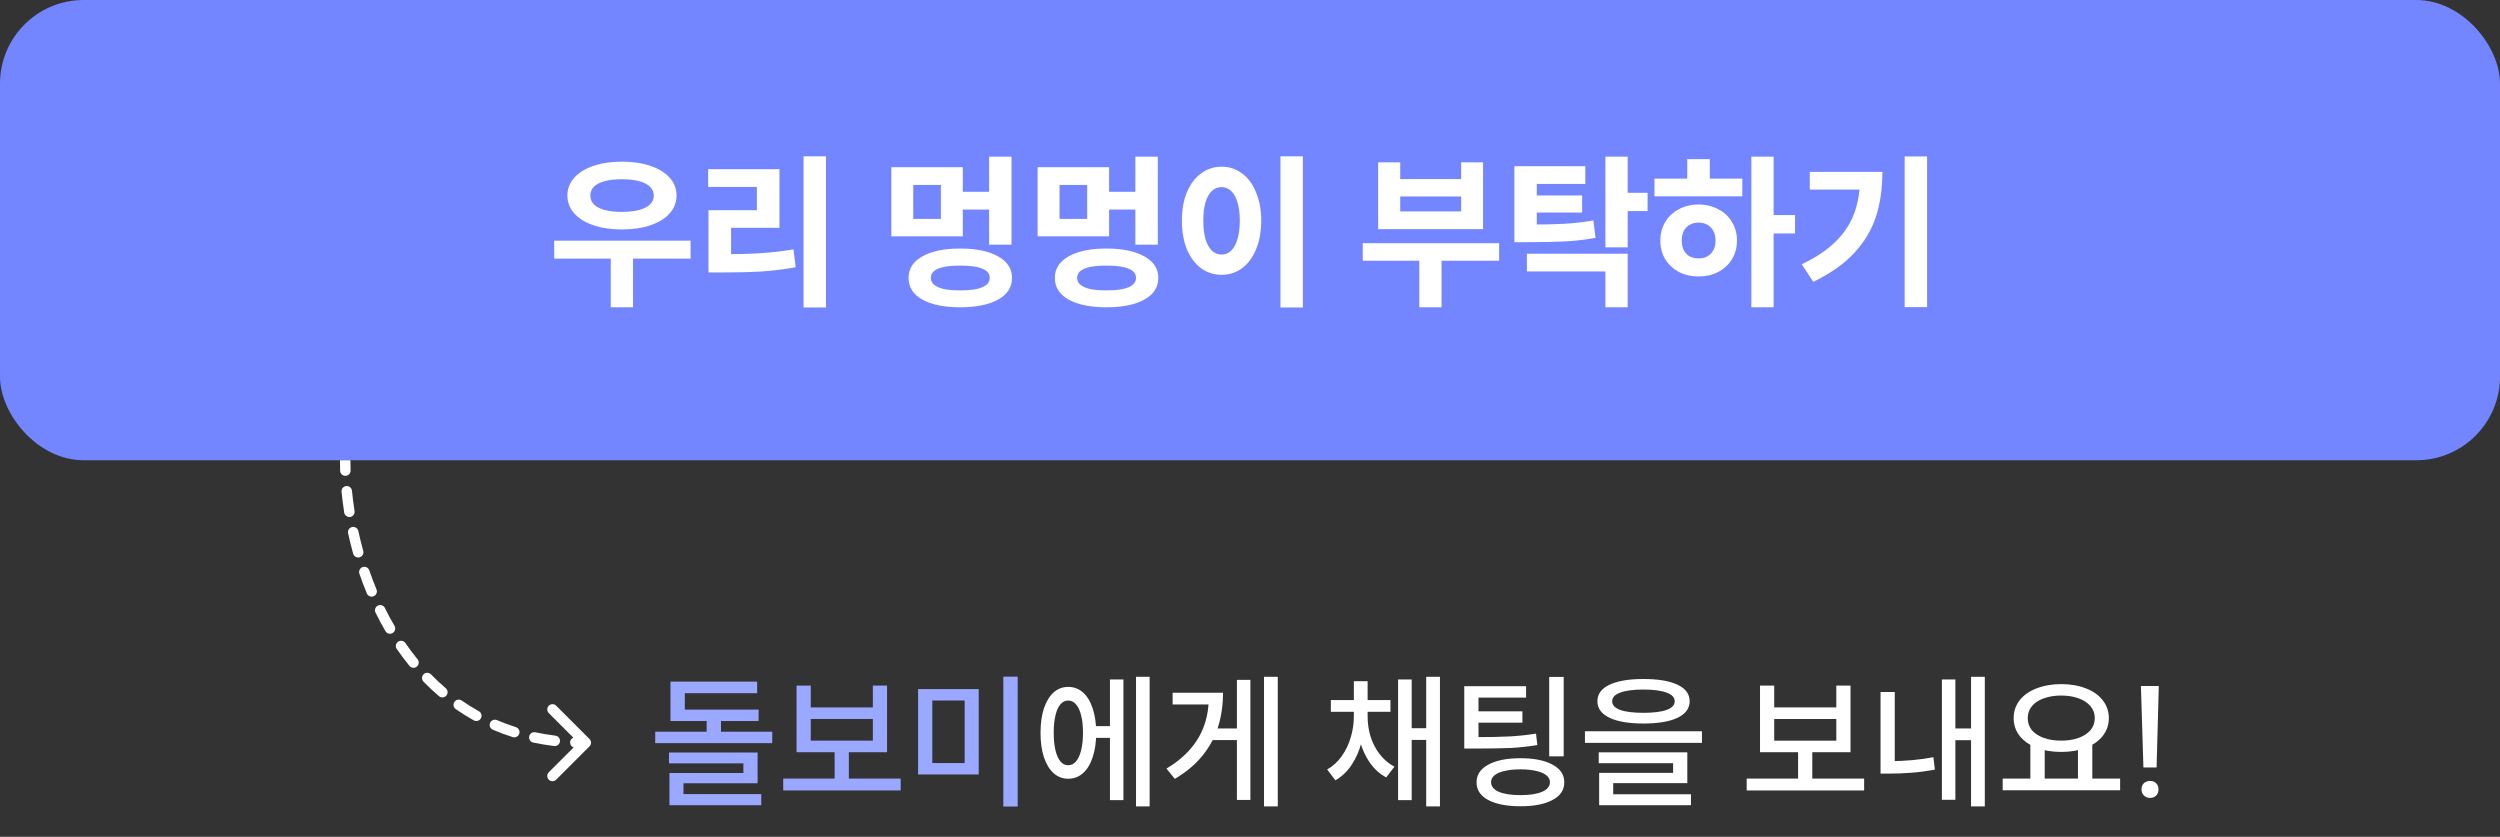 <svg width="239" height="80" viewBox="0 0 239 80" fill="none" xmlns="http://www.w3.org/2000/svg">
<rect x="0" y="0" width="239" height="80" fill="#333333" stroke="none"/>
<rect width="239" height="44" rx="8" fill="#7486FF"/>
<path d="M66.02 23.008V24.72H52.98V23.008H66.02ZM60.516 24.112V29.376H58.388V24.112H60.516ZM59.46 15.456C60.484 15.456 61.391 15.589 62.18 15.856C62.969 16.123 63.583 16.501 64.02 16.992C64.457 17.472 64.676 18.043 64.676 18.704C64.676 19.344 64.457 19.909 64.02 20.4C63.583 20.891 62.969 21.269 62.18 21.536C61.391 21.803 60.479 21.936 59.444 21.936C58.431 21.936 57.529 21.803 56.74 21.536C55.951 21.269 55.337 20.891 54.9 20.4C54.463 19.909 54.244 19.344 54.244 18.704C54.244 18.043 54.463 17.472 54.9 16.992C55.337 16.501 55.951 16.123 56.74 15.856C57.529 15.589 58.436 15.456 59.46 15.456ZM59.444 17.136C58.825 17.136 58.287 17.195 57.828 17.312C57.38 17.429 57.033 17.605 56.788 17.84C56.553 18.075 56.436 18.363 56.436 18.704C56.436 19.035 56.553 19.317 56.788 19.552C57.033 19.787 57.38 19.963 57.828 20.08C58.287 20.197 58.825 20.256 59.444 20.256C60.073 20.256 60.617 20.197 61.076 20.08C61.535 19.963 61.887 19.787 62.132 19.552C62.377 19.317 62.5 19.035 62.5 18.704C62.5 18.363 62.377 18.075 62.132 17.84C61.887 17.605 61.535 17.429 61.076 17.312C60.617 17.195 60.073 17.136 59.444 17.136ZM78.964 14.944V29.392H76.82V14.944H78.964ZM69.012 24.304C70.41 24.304 71.631 24.272 72.676 24.208C73.732 24.144 74.794 24.021 75.86 23.84L76.068 25.552C74.991 25.744 73.908 25.877 72.82 25.952C71.743 26.016 70.468 26.048 68.996 26.048H67.732V24.304H69.012ZM74.516 16.176V21.776H69.892V24.976H67.732V20.096H72.356V17.872H67.7V16.176H74.516ZM96.7 14.976V23.392H94.556V14.976H96.7ZM95.004 18.336V20.032H91.564V18.336H95.004ZM92.044 15.984V22.592H85.212V15.984H92.044ZM87.308 17.68V20.928H89.948V17.68H87.308ZM91.788 23.76C93.324 23.76 94.535 24.011 95.42 24.512C96.306 25.003 96.748 25.685 96.748 26.56C96.748 27.456 96.306 28.149 95.42 28.64C94.535 29.131 93.324 29.376 91.788 29.376C90.263 29.376 89.058 29.131 88.172 28.64C87.298 28.149 86.86 27.456 86.86 26.56C86.86 25.685 87.298 25.003 88.172 24.512C89.058 24.011 90.263 23.76 91.788 23.76ZM91.788 25.392C91.17 25.392 90.652 25.435 90.236 25.52C89.831 25.605 89.522 25.733 89.308 25.904C89.095 26.075 88.988 26.293 88.988 26.56C88.988 26.827 89.095 27.051 89.308 27.232C89.522 27.403 89.831 27.536 90.236 27.632C90.652 27.717 91.17 27.76 91.788 27.76C92.418 27.76 92.94 27.717 93.356 27.632C93.772 27.536 94.087 27.403 94.3 27.232C94.514 27.051 94.62 26.827 94.62 26.56C94.62 26.293 94.514 26.075 94.3 25.904C94.087 25.733 93.772 25.605 93.356 25.52C92.94 25.435 92.418 25.392 91.788 25.392ZM110.685 14.976V23.392H108.541V14.976H110.685ZM108.989 18.336V20.032H105.549V18.336H108.989ZM106.029 15.984V22.592H99.197V15.984H106.029ZM101.293 17.68V20.928H103.933V17.68H101.293ZM105.773 23.76C107.309 23.76 108.519 24.011 109.405 24.512C110.29 25.003 110.733 25.685 110.733 26.56C110.733 27.456 110.29 28.149 109.405 28.64C108.519 29.131 107.309 29.376 105.773 29.376C104.247 29.376 103.042 29.131 102.157 28.64C101.282 28.149 100.845 27.456 100.845 26.56C100.845 25.685 101.282 25.003 102.157 24.512C103.042 24.011 104.247 23.76 105.773 23.76ZM105.773 25.392C105.154 25.392 104.637 25.435 104.221 25.52C103.815 25.605 103.506 25.733 103.293 25.904C103.079 26.075 102.973 26.293 102.973 26.56C102.973 26.827 103.079 27.051 103.293 27.232C103.506 27.403 103.815 27.536 104.221 27.632C104.637 27.717 105.154 27.76 105.773 27.76C106.402 27.76 106.925 27.717 107.341 27.632C107.757 27.536 108.071 27.403 108.285 27.232C108.498 27.051 108.605 26.827 108.605 26.56C108.605 26.293 108.498 26.075 108.285 25.904C108.071 25.733 107.757 25.605 107.341 25.52C106.925 25.435 106.402 25.392 105.773 25.392ZM124.557 14.944V29.392H122.413V14.944H124.557ZM116.781 15.936C117.517 15.936 118.168 16.149 118.733 16.576C119.309 16.992 119.757 17.595 120.077 18.384C120.408 19.163 120.573 20.064 120.573 21.088C120.573 22.133 120.408 23.051 120.077 23.84C119.757 24.619 119.309 25.221 118.733 25.648C118.168 26.064 117.517 26.272 116.781 26.272C116.056 26.272 115.405 26.064 114.829 25.648C114.253 25.221 113.8 24.619 113.469 23.84C113.149 23.051 112.989 22.133 112.989 21.088C112.989 20.053 113.149 19.147 113.469 18.368C113.8 17.589 114.253 16.992 114.829 16.576C115.405 16.149 116.056 15.936 116.781 15.936ZM116.781 17.888C116.429 17.888 116.12 18.011 115.853 18.256C115.597 18.501 115.394 18.864 115.245 19.344C115.106 19.824 115.037 20.405 115.037 21.088C115.037 21.781 115.106 22.373 115.245 22.864C115.394 23.344 115.597 23.712 115.853 23.968C116.12 24.213 116.429 24.336 116.781 24.336C117.133 24.336 117.437 24.213 117.693 23.968C117.96 23.712 118.162 23.344 118.301 22.864C118.45 22.373 118.525 21.781 118.525 21.088C118.525 20.405 118.45 19.824 118.301 19.344C118.162 18.864 117.96 18.501 117.693 18.256C117.437 18.011 117.133 17.888 116.781 17.888ZM143.317 23.248V24.928H130.277V23.248H143.317ZM137.813 24.096V29.376H135.685V24.096H137.813ZM133.861 15.52V17.12H139.685V15.52H141.781V21.904H131.749V15.52H133.861ZM133.861 20.208H139.685V18.784H133.861V20.208ZM145.989 21.472C147.493 21.472 148.699 21.445 149.605 21.392C150.523 21.339 151.429 21.232 152.325 21.072L152.533 22.736C151.616 22.907 150.677 23.019 149.717 23.072C148.768 23.125 147.525 23.152 145.989 23.152H144.773V21.472H145.989ZM151.557 15.888V17.584H146.917V22.016H144.773V15.888H151.557ZM151.253 18.688V20.32H146.245V18.688H151.253ZM155.605 14.976V23.648H153.477V14.976H155.605ZM157.509 18.432V20.176H155.029V18.432H157.509ZM155.605 24.256V29.376H153.477V25.952H145.973V24.256H155.605ZM169.558 14.976V29.376H167.43V14.976H169.558ZM171.606 20.56V22.32H169.078V20.56H171.606ZM166.566 17.072V18.768H158.166V17.072H166.566ZM162.374 19.552C163.078 19.552 163.707 19.701 164.262 20C164.827 20.288 165.264 20.693 165.574 21.216C165.894 21.739 166.054 22.331 166.054 22.992C166.054 23.664 165.894 24.261 165.574 24.784C165.264 25.296 164.827 25.701 164.262 26C163.707 26.288 163.083 26.432 162.39 26.432C161.696 26.432 161.067 26.288 160.502 26C159.947 25.701 159.51 25.291 159.19 24.768C158.88 24.245 158.726 23.653 158.726 22.992C158.726 22.341 158.88 21.755 159.19 21.232C159.51 20.699 159.947 20.288 160.502 20C161.056 19.701 161.68 19.552 162.374 19.552ZM162.39 21.28C162.07 21.28 161.787 21.349 161.542 21.488C161.296 21.627 161.104 21.824 160.966 22.08C160.838 22.336 160.774 22.645 160.774 23.008C160.774 23.36 160.838 23.664 160.966 23.92C161.104 24.176 161.296 24.373 161.542 24.512C161.787 24.64 162.07 24.704 162.39 24.704C162.699 24.704 162.976 24.64 163.222 24.512C163.467 24.373 163.659 24.176 163.798 23.92C163.936 23.664 164.006 23.36 164.006 23.008C164.006 22.645 163.936 22.336 163.798 22.08C163.659 21.824 163.467 21.627 163.222 21.488C162.976 21.349 162.699 21.28 162.39 21.28ZM163.462 15.216V17.728H161.302V15.216H163.462ZM184.23 14.96V29.36H182.086V14.96H184.23ZM179.958 16.432C179.958 18 179.755 19.419 179.35 20.688C178.945 21.947 178.257 23.104 177.286 24.16C176.315 25.216 175.003 26.144 173.35 26.944L172.246 25.264C173.611 24.613 174.699 23.883 175.51 23.072C176.331 22.261 176.923 21.349 177.286 20.336C177.649 19.323 177.83 18.155 177.83 16.832V16.432H179.958ZM178.838 16.432V18.128H173.014V16.432H178.838Z" fill="white"/>
<path d="M68.926 68.356V70.638H67.554V68.356H68.926ZM72.524 67.838V68.93H64.096V67.838H72.524ZM72.384 65.164V66.27H65.468V68.426H64.096V65.164H72.384ZM73.826 69.952V71.044H62.64V69.952H73.826ZM72.426 71.94V74.88H65.342V76.224H63.998V73.9H71.068V72.976H63.956V71.94H72.426ZM72.776 75.916V76.98H63.998V75.916H72.776ZM86.104 74.432V75.566H74.876V74.432H86.104ZM81.148 71.576V74.726H79.79V71.576H81.148ZM77.508 65.542V67.628H83.444V65.542H84.802V71.912H76.15V65.542H77.508ZM77.508 70.806H83.444V68.734H77.508V70.806ZM93.566 65.878V74.04H87.77V65.878H93.566ZM89.128 66.97V72.948H92.222V66.97H89.128ZM97.29 64.688V77.106H95.918V64.688H97.29Z" fill="#9BA8FF"/>
<path d="M106.573 69.42V70.54H104.333V69.42H106.573ZM109.905 64.702V77.092H108.603V64.702H109.905ZM107.399 64.954V76.49H106.111V64.954H107.399ZM102.121 65.668C102.662 65.668 103.133 65.845 103.535 66.2C103.936 66.555 104.244 67.063 104.459 67.726C104.683 68.389 104.795 69.163 104.795 70.05C104.795 70.946 104.683 71.725 104.459 72.388C104.244 73.051 103.936 73.559 103.535 73.914C103.133 74.269 102.662 74.446 102.121 74.446C101.589 74.446 101.122 74.269 100.721 73.914C100.329 73.559 100.021 73.051 99.797 72.388C99.582 71.725 99.475 70.946 99.475 70.05C99.475 69.163 99.582 68.389 99.797 67.726C100.021 67.063 100.329 66.555 100.721 66.2C101.122 65.845 101.589 65.668 102.121 65.668ZM102.121 66.97C101.831 66.97 101.584 67.091 101.379 67.334C101.173 67.567 101.015 67.917 100.903 68.384C100.791 68.841 100.735 69.397 100.735 70.05C100.735 70.703 100.791 71.263 100.903 71.73C101.015 72.197 101.173 72.551 101.379 72.794C101.584 73.037 101.831 73.158 102.121 73.158C102.41 73.158 102.657 73.037 102.863 72.794C103.077 72.551 103.241 72.197 103.353 71.73C103.474 71.263 103.535 70.703 103.535 70.05C103.535 69.397 103.474 68.841 103.353 68.384C103.241 67.917 103.077 67.567 102.863 67.334C102.657 67.091 102.41 66.97 102.121 66.97ZM122.155 64.702V77.092H120.839V64.702H122.155ZM118.571 69.644V70.75H115.645V69.644H118.571ZM119.537 64.996V76.476H118.249V64.996H119.537ZM116.919 66.228C116.919 67.385 116.765 68.463 116.457 69.462C116.149 70.451 115.654 71.371 114.973 72.22C114.292 73.069 113.405 73.816 112.313 74.46L111.515 73.48C112.458 72.911 113.228 72.276 113.825 71.576C114.432 70.867 114.875 70.092 115.155 69.252C115.435 68.412 115.575 67.493 115.575 66.494V66.228H116.919ZM116.051 66.228V67.348H112.103V66.228H116.051ZM130.478 67.964V68.482C130.478 69.341 130.371 70.171 130.156 70.974C129.951 71.767 129.638 72.481 129.218 73.116C128.798 73.751 128.28 74.245 127.664 74.6L126.88 73.564C127.431 73.247 127.897 72.817 128.28 72.276C128.663 71.725 128.947 71.128 129.134 70.484C129.33 69.831 129.428 69.163 129.428 68.482V67.964H130.478ZM130.744 67.964V68.482C130.744 69.145 130.837 69.789 131.024 70.414C131.22 71.03 131.509 71.59 131.892 72.094C132.284 72.598 132.755 72.999 133.306 73.298L132.522 74.32C131.915 73.993 131.397 73.531 130.968 72.934C130.548 72.327 130.231 71.641 130.016 70.876C129.801 70.111 129.694 69.313 129.694 68.482V67.964H130.744ZM132.928 66.928V68.048H127.23V66.928H132.928ZM130.744 65.122V67.782H129.428V65.122H130.744ZM137.66 64.702V77.092H136.344V64.702H137.66ZM136.82 69.616V70.736H134.566V69.616H136.82ZM134.958 64.954V76.49H133.656V64.954H134.958ZM141.006 70.47C142.416 70.47 143.536 70.447 144.366 70.4C145.197 70.353 146.023 70.265 146.844 70.134L146.97 71.226C146.14 71.366 145.295 71.459 144.436 71.506C143.587 71.543 142.444 71.562 141.006 71.562H139.984V70.47H141.006ZM145.892 65.598V66.69H141.342V70.96H139.984V65.598H145.892ZM145.542 68.006V69.084H140.908V68.006H145.542ZM149.49 64.716V72.304H148.104V64.716H149.49ZM145.36 72.486C146.658 72.486 147.68 72.691 148.426 73.102C149.173 73.503 149.546 74.063 149.546 74.782C149.546 75.519 149.173 76.084 148.426 76.476C147.689 76.877 146.667 77.078 145.36 77.078C144.044 77.078 143.013 76.877 142.266 76.476C141.529 76.084 141.16 75.519 141.16 74.782C141.16 74.063 141.534 73.503 142.28 73.102C143.027 72.691 144.054 72.486 145.36 72.486ZM145.36 73.55C144.763 73.55 144.254 73.601 143.834 73.704C143.414 73.797 143.092 73.937 142.868 74.124C142.654 74.301 142.546 74.516 142.546 74.768C142.546 75.169 142.789 75.477 143.274 75.692C143.769 75.907 144.464 76.014 145.36 76.014C146.256 76.014 146.947 75.907 147.432 75.692C147.927 75.477 148.174 75.169 148.174 74.768C148.174 74.516 148.062 74.301 147.838 74.124C147.614 73.937 147.292 73.797 146.872 73.704C146.452 73.601 145.948 73.55 145.36 73.55ZM157.121 64.912C158.511 64.912 159.594 65.094 160.369 65.458C161.143 65.822 161.531 66.349 161.531 67.04C161.531 67.721 161.143 68.249 160.369 68.622C159.594 68.986 158.511 69.168 157.121 69.168C155.73 69.168 154.647 68.986 153.873 68.622C153.098 68.249 152.711 67.721 152.711 67.04C152.711 66.349 153.098 65.822 153.873 65.458C154.647 65.094 155.73 64.912 157.121 64.912ZM157.107 65.92C156.145 65.92 155.408 66.018 154.895 66.214C154.381 66.401 154.125 66.676 154.125 67.04C154.125 67.404 154.377 67.679 154.881 67.866C155.394 68.053 156.136 68.146 157.107 68.146C158.077 68.146 158.819 68.053 159.333 67.866C159.846 67.679 160.103 67.404 160.103 67.04C160.103 66.676 159.841 66.401 159.319 66.214C158.805 66.018 158.068 65.92 157.107 65.92ZM162.707 69.91V71.016H151.521V69.91H162.707ZM161.307 71.926V74.866H154.223V76.21H152.879V73.886H159.949V72.962H152.837V71.926H161.307ZM161.657 75.93V76.98H152.879V75.93H161.657ZM178.211 74.432V75.566H166.983V74.432H178.211ZM173.255 71.576V74.726H171.897V71.576H173.255ZM169.615 65.542V67.628H175.551V65.542H176.909V71.912H168.257V65.542H169.615ZM169.615 70.806H175.551V68.734H169.615V70.806ZM189.748 64.702V77.092H188.432V64.702H189.748ZM188.796 69.644V70.764H186.528V69.644H188.796ZM186.934 64.954V76.462H185.646V64.954H186.934ZM181.138 66.158V73.298H179.78V66.158H181.138ZM180.592 72.766C182.122 72.766 183.536 72.64 184.834 72.388L184.974 73.578C184.208 73.718 183.471 73.816 182.762 73.872C182.052 73.928 181.329 73.956 180.592 73.956H179.78V72.766H180.592ZM195.474 71.03V74.656H194.102V71.03H195.474ZM200.024 71.03V74.656H198.652V71.03H200.024ZM202.684 74.432V75.552H191.456V74.432H202.684ZM197.056 65.402C197.933 65.402 198.717 65.537 199.408 65.808C200.099 66.069 200.635 66.447 201.018 66.942C201.41 67.437 201.606 68.006 201.606 68.65C201.606 69.294 201.41 69.863 201.018 70.358C200.635 70.843 200.099 71.221 199.408 71.492C198.717 71.753 197.933 71.884 197.056 71.884C196.179 71.884 195.395 71.753 194.704 71.492C194.013 71.221 193.472 70.843 193.08 70.358C192.697 69.863 192.506 69.294 192.506 68.65C192.506 68.006 192.697 67.437 193.08 66.942C193.472 66.447 194.013 66.069 194.704 65.808C195.395 65.537 196.179 65.402 197.056 65.402ZM197.056 66.494C196.431 66.494 195.875 66.583 195.39 66.76C194.905 66.928 194.527 67.175 194.256 67.502C193.985 67.829 193.85 68.211 193.85 68.65C193.85 69.089 193.981 69.471 194.242 69.798C194.513 70.115 194.891 70.363 195.376 70.54C195.871 70.717 196.431 70.806 197.056 70.806C197.681 70.806 198.237 70.717 198.722 70.54C199.207 70.363 199.585 70.115 199.856 69.798C200.127 69.471 200.262 69.089 200.262 68.65C200.262 68.211 200.122 67.829 199.842 67.502C199.571 67.175 199.193 66.928 198.708 66.76C198.232 66.583 197.681 66.494 197.056 66.494ZM206.17 73.368H204.91L204.672 65.584H206.38L206.17 73.368ZM205.554 74.656C205.788 74.656 205.979 74.731 206.128 74.88C206.278 75.02 206.352 75.211 206.352 75.454C206.352 75.706 206.278 75.907 206.128 76.056C205.979 76.205 205.788 76.28 205.554 76.28C205.312 76.28 205.111 76.201 204.952 76.042C204.803 75.893 204.728 75.697 204.728 75.454C204.728 75.211 204.803 75.02 204.952 74.88C205.111 74.731 205.312 74.656 205.554 74.656Z" fill="white"/>
<path d="M56.354 71.354C56.549 71.158 56.549 70.842 56.354 70.646L53.172 67.465C52.976 67.269 52.66 67.269 52.465 67.465C52.269 67.66 52.269 67.976 52.465 68.172L55.293 71L52.465 73.828C52.269 74.024 52.269 74.34 52.465 74.535C52.66 74.731 52.976 74.731 53.172 74.535L56.354 71.354ZM32.518 45.007C32.527 45.283 32.759 45.499 33.035 45.489C33.311 45.48 33.527 45.248 33.517 44.972L32.518 45.007ZM33.647 46.915C33.62 46.64 33.375 46.439 33.1 46.466C32.826 46.493 32.625 46.738 32.652 47.013L33.647 46.915ZM32.907 49.004C32.951 49.277 33.207 49.463 33.48 49.42C33.752 49.377 33.938 49.121 33.895 48.848L32.907 49.004ZM34.256 50.766C34.197 50.496 33.931 50.325 33.661 50.384C33.391 50.442 33.22 50.709 33.278 50.978L34.256 50.766ZM33.762 52.929C33.836 53.195 34.112 53.351 34.378 53.277C34.644 53.203 34.799 52.927 34.725 52.661L33.762 52.929ZM35.304 54.523C35.214 54.262 34.929 54.123 34.668 54.213C34.407 54.303 34.268 54.587 34.358 54.848L35.304 54.523ZM35.069 56.729C35.174 56.984 35.467 57.105 35.722 57C35.977 56.894 36.098 56.602 35.993 56.346L35.069 56.729ZM36.795 58.121C36.673 57.873 36.373 57.771 36.126 57.893C35.878 58.016 35.776 58.315 35.898 58.563L36.795 58.121ZM36.85 60.338C36.989 60.577 37.296 60.657 37.534 60.518C37.773 60.379 37.853 60.073 37.714 59.834L36.85 60.338ZM38.754 61.475C38.597 61.247 38.286 61.19 38.059 61.346C37.831 61.503 37.774 61.815 37.931 62.042L38.754 61.475ZM39.143 63.658C39.317 63.872 39.632 63.904 39.846 63.73C40.06 63.555 40.092 63.24 39.917 63.026L39.143 63.658ZM41.205 64.471C41.012 64.273 40.696 64.269 40.498 64.462C40.3 64.654 40.295 64.971 40.488 65.169L41.205 64.471ZM41.967 66.554C42.177 66.733 42.493 66.708 42.672 66.497C42.851 66.287 42.826 65.972 42.615 65.793L41.967 66.554ZM44.143 66.972C43.917 66.814 43.605 66.87 43.447 67.096C43.29 67.323 43.345 67.635 43.572 67.792L44.143 66.972ZM45.294 68.866C45.535 69.001 45.839 68.914 45.974 68.672C46.108 68.431 46.021 68.126 45.779 67.992L45.294 68.866ZM47.51 68.843C47.257 68.734 46.963 68.851 46.854 69.105C46.745 69.358 46.862 69.652 47.115 69.761L47.51 68.843ZM49.016 70.468C49.279 70.551 49.56 70.406 49.644 70.142C49.727 69.879 49.581 69.598 49.318 69.515L49.016 70.468ZM51.185 70.008C50.915 69.95 50.649 70.122 50.591 70.392C50.533 70.662 50.705 70.928 50.975 70.986L51.185 70.008ZM52.975 71.32C53.249 71.354 53.498 71.159 53.531 70.885C53.565 70.61 53.37 70.361 53.096 70.328L52.975 71.32ZM55.023 70.481C54.747 70.47 54.514 70.685 54.504 70.961C54.493 71.237 54.708 71.47 54.984 71.48L55.023 70.481ZM32.5 44C32.5 44.33 32.506 44.666 32.518 45.007L33.517 44.972C33.506 44.643 33.5 44.319 33.5 44H32.5ZM32.652 47.013C32.716 47.665 32.801 48.331 32.907 49.004L33.895 48.848C33.792 48.194 33.709 47.548 33.647 46.915L32.652 47.013ZM33.278 50.978C33.419 51.626 33.58 52.277 33.762 52.929L34.725 52.661C34.549 52.027 34.392 51.395 34.256 50.766L33.278 50.978ZM34.358 54.848C34.574 55.478 34.811 56.106 35.069 56.729L35.993 56.346C35.743 55.743 35.514 55.135 35.304 54.523L34.358 54.848ZM35.898 58.563C36.194 59.164 36.511 59.756 36.85 60.338L37.714 59.834C37.387 59.274 37.081 58.702 36.795 58.121L35.898 58.563ZM37.931 62.042C38.312 62.596 38.716 63.135 39.143 63.658L39.917 63.026C39.508 62.525 39.121 62.007 38.754 61.475L37.931 62.042ZM40.488 65.169C40.957 65.651 41.45 66.113 41.967 66.554L42.615 65.793C42.123 65.373 41.653 64.932 41.205 64.471L40.488 65.169ZM43.572 67.792C44.122 68.175 44.696 68.534 45.294 68.866L45.779 67.992C45.212 67.677 44.667 67.336 44.143 66.972L43.572 67.792ZM47.115 69.761C47.727 70.024 48.361 70.261 49.016 70.468L49.318 69.515C48.694 69.317 48.092 69.092 47.51 68.843L47.115 69.761ZM50.975 70.986C51.622 71.124 52.289 71.237 52.975 71.32L53.096 70.328C52.439 70.248 51.802 70.14 51.185 70.008L50.975 70.986ZM54.984 71.48C55.318 71.493 55.657 71.5 56 71.5V70.5C55.67 70.5 55.344 70.494 55.023 70.481L54.984 71.48Z" fill="white"/>
</svg>
